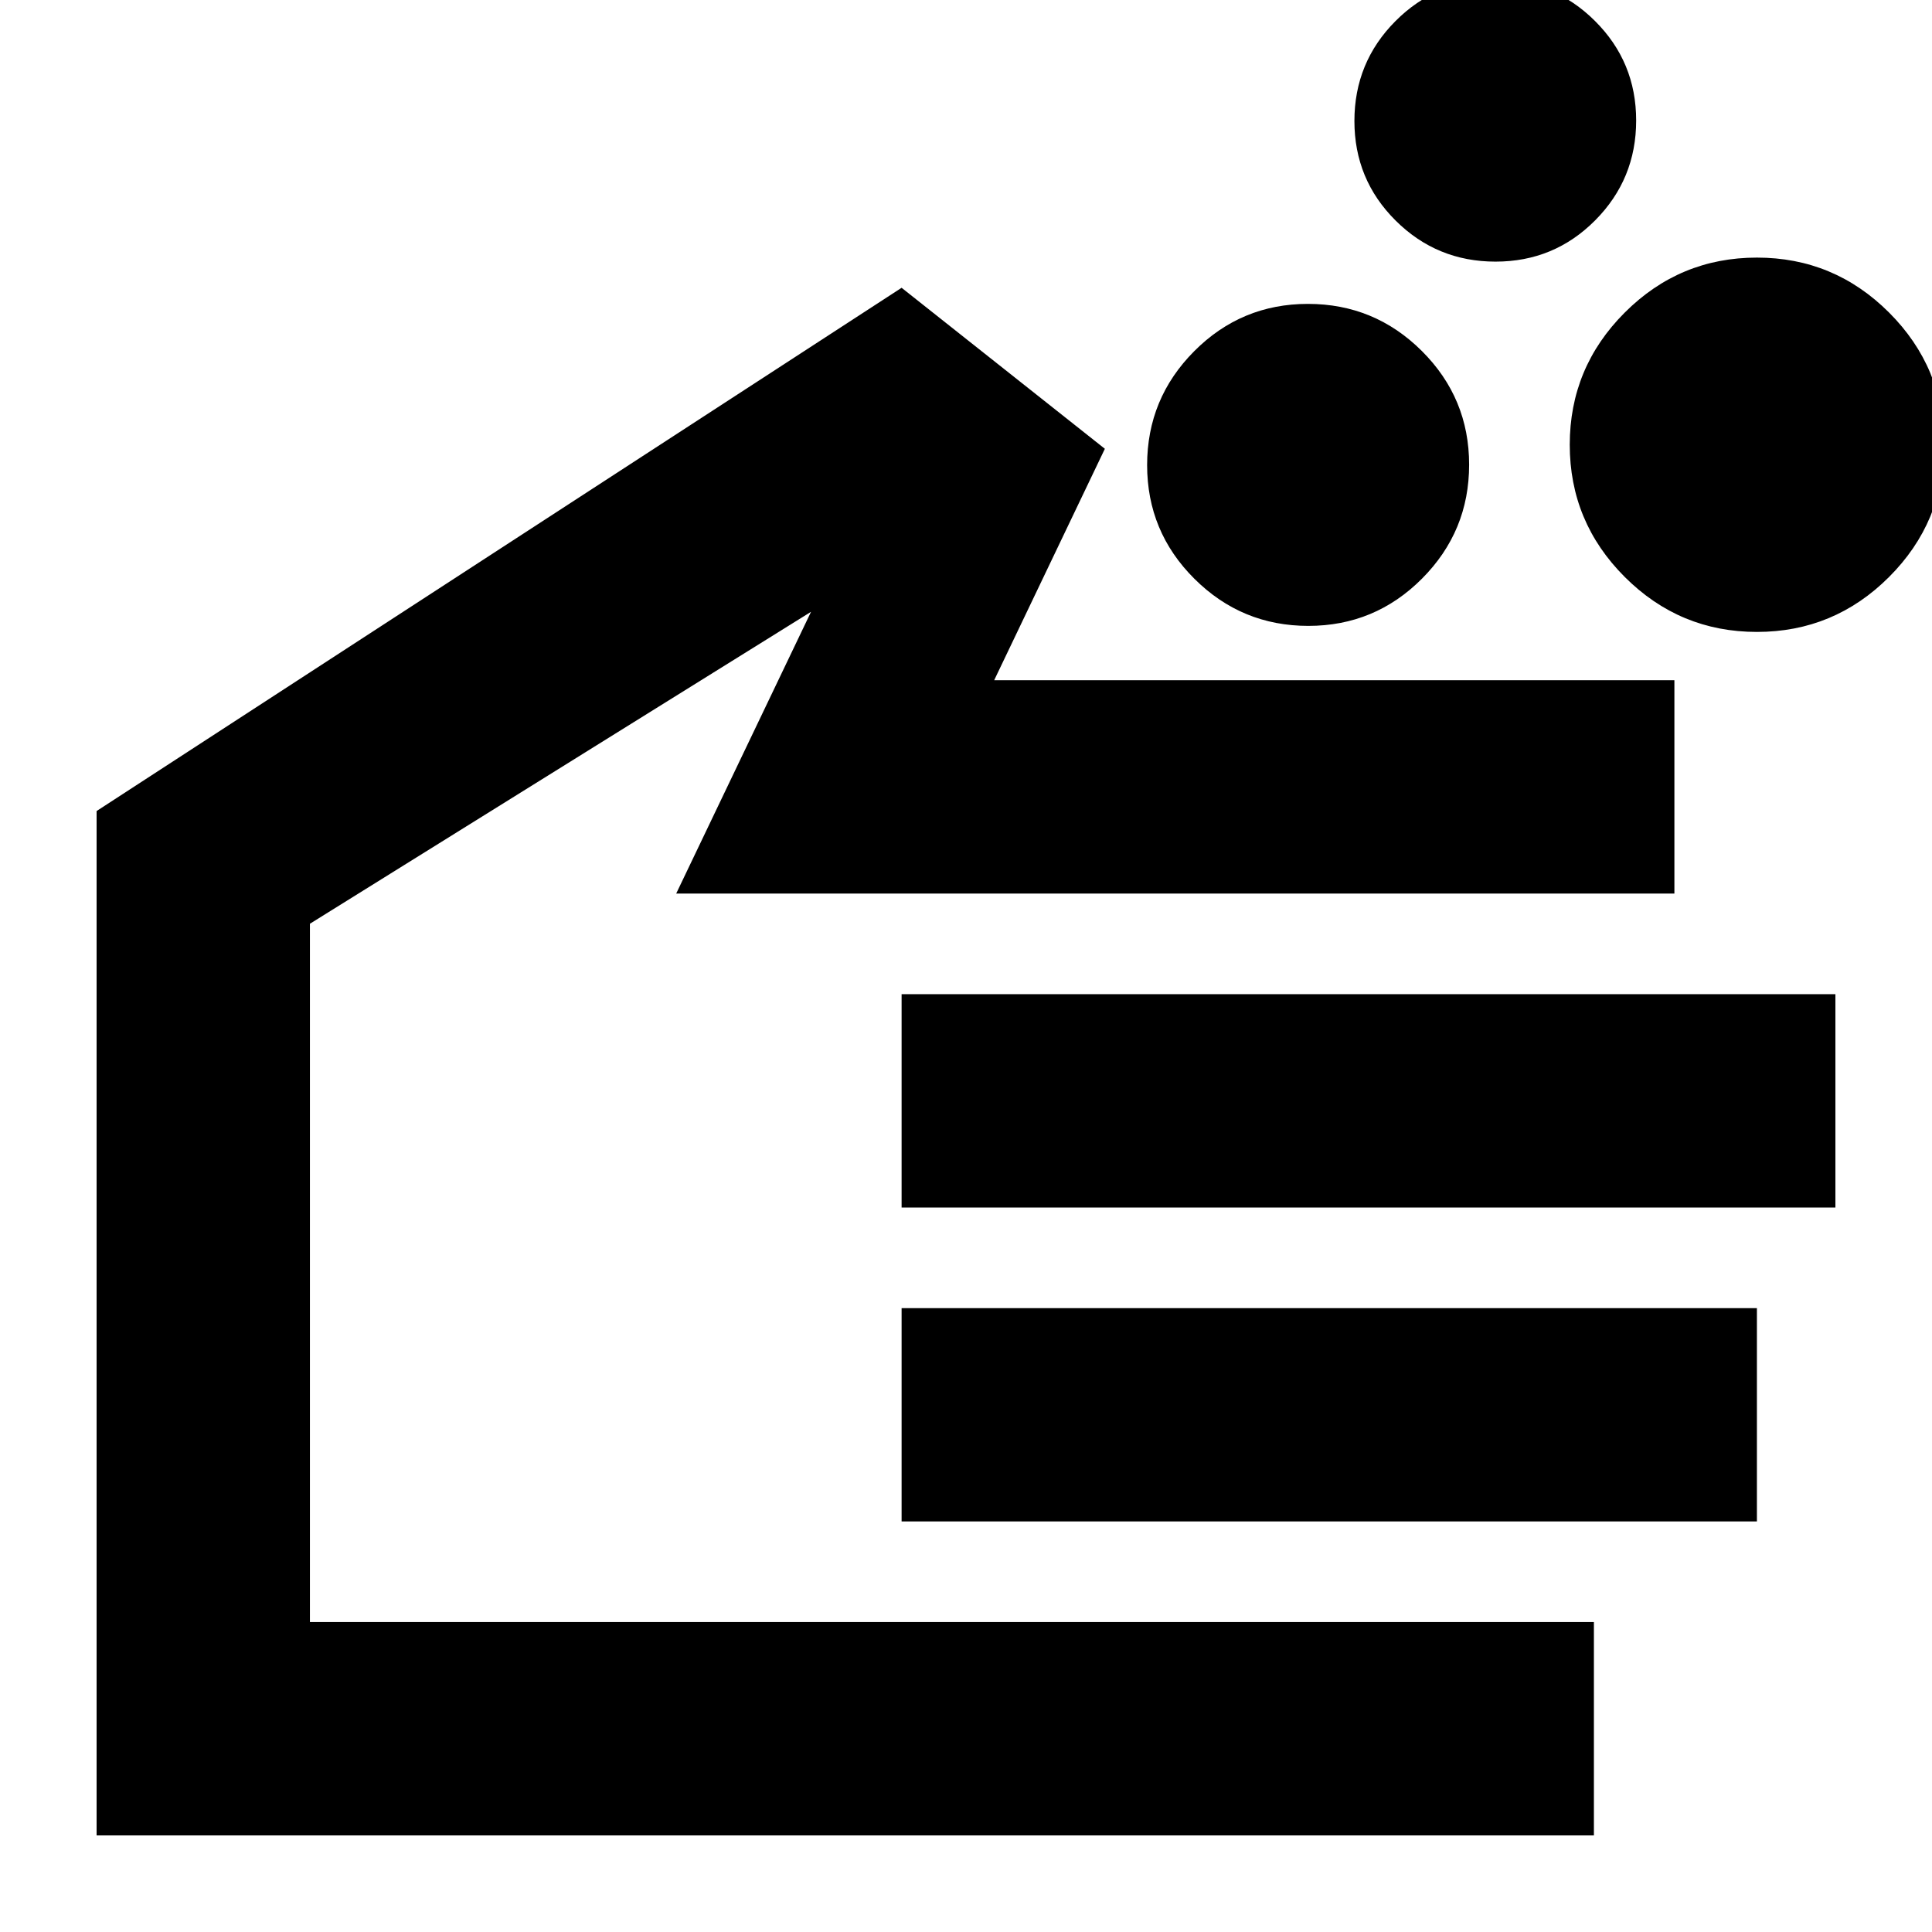 <svg xmlns="http://www.w3.org/2000/svg" height="24" viewBox="0 -960 960 960" width="24"><path d="M650.1-649q-33.1 0-56.6-23.4T570-728.9q0-33.1 23.4-56.6t56.5-23.5q33.1 0 56.6 23.4t23.5 56.5q0 33.1-23.4 56.6T650.1-649Zm222.9 3q-38.36 0-65.68-27.32Q780-700.64 780-739q0-38.36 27.32-65.68Q834.64-832 873-832q38.36 0 65.68 27.32Q966-777.36 966-739q0 38.36-27.32 65.68Q911.36-646 873-646ZM743.12-830q-29.12 0-49.62-20.38-20.5-20.38-20.5-49.5t20.38-49.62q20.38-20.5 49.5-20.5t49.62 20.38q20.5 20.38 20.5 49.5t-20.38 49.62q-20.38 20.5-49.5 20.5ZM792-48H48v-509l400-260 101 80-55 115h338v106H336l67-140-249 155v347h638v106ZM448-360v-106h464v106H448Zm0 156v-106h425v106H448ZM301-405Z"/></svg>